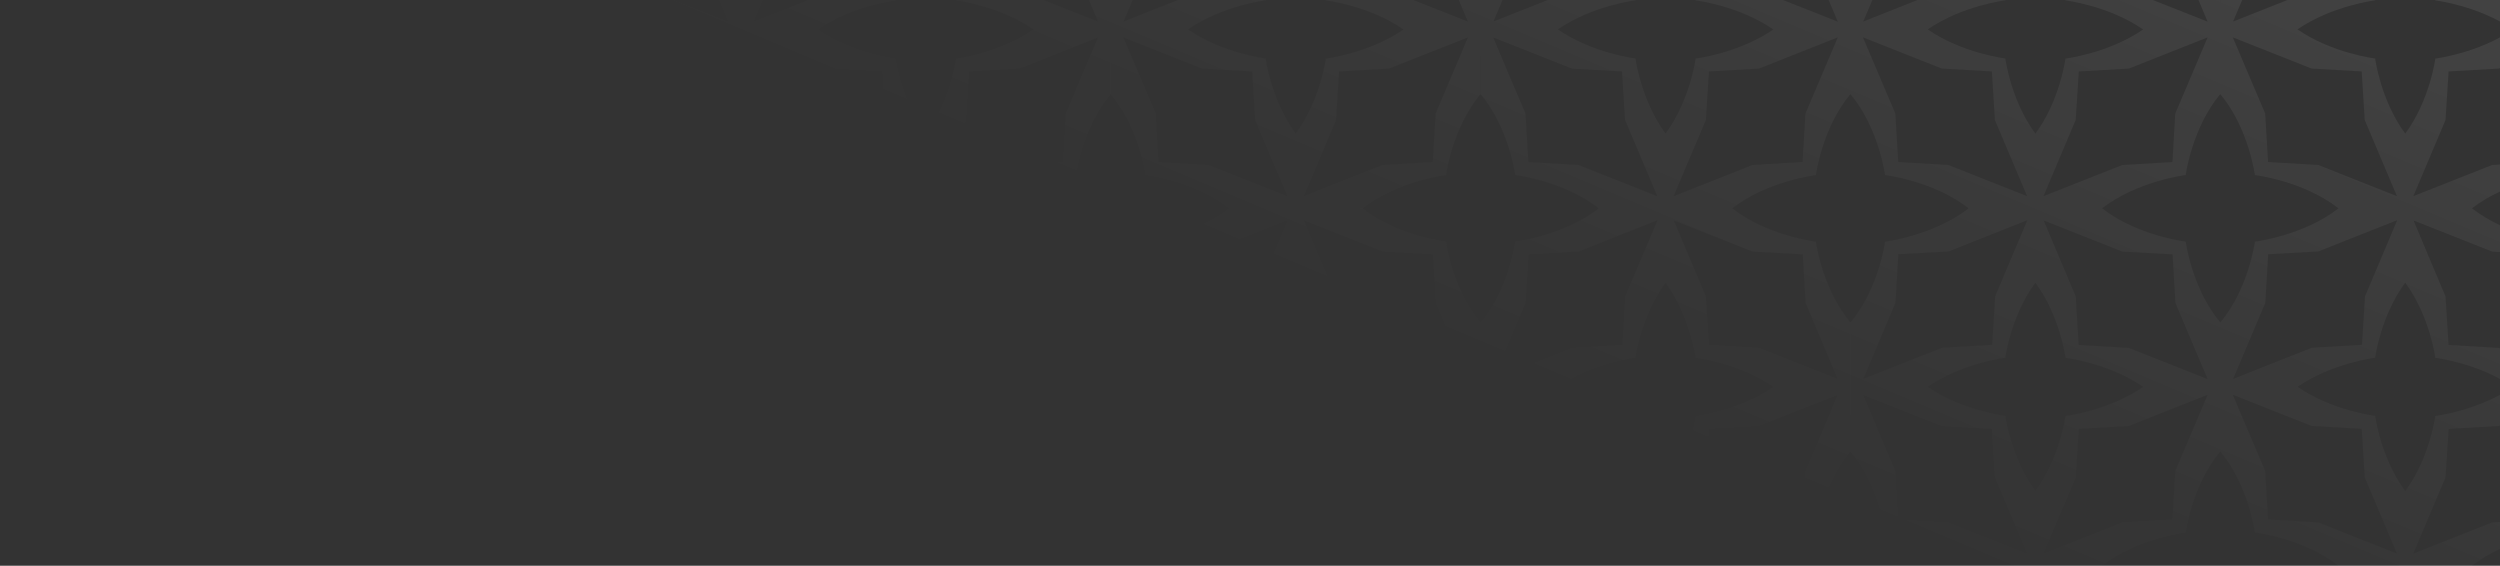 <svg width="981" height="222" viewBox="0 0 981 222" fill="none" xmlns="http://www.w3.org/2000/svg">
<rect x="0" y="0" width="981" height="222" fill="#333333" stroke="none"/>
<path d="M145.625 177.151C134.43 190.57 132.055 208.94 132.055 208.94C132.055 208.94 113.119 211.237 99.245 222H46.88C33.006 211.182 14.07 208.94 14.07 208.94C14.07 208.94 11.684 190.613 0.5 177.194V126.545C11.684 113.137 14.07 94.81 14.07 94.81C14.07 94.81 33.006 92.513 46.88 81.75H99.245C113.119 92.568 132.055 94.81 132.055 94.81C132.055 94.81 134.43 113.137 145.625 126.545V150.172V177.151ZM107.155 204.99L126.835 203.836L127.96 184.802L140.64 154.917L109.766 167.149L90.086 168.292L88.882 187.327L76.236 217.222L107.155 204.99ZM84.866 163.231C84.866 163.231 101.743 161.175 115.335 151.815C101.833 142.467 84.866 140.41 84.866 140.41C84.866 140.41 82.739 124.085 73.062 110.927C63.386 124.052 61.259 140.377 61.259 140.377C61.259 140.377 44.382 142.434 30.79 151.782C44.292 161.142 61.259 163.199 61.259 163.199C61.259 163.199 63.386 179.523 73.062 192.681C82.739 179.556 84.866 163.231 84.866 163.231ZM18.109 184.802L19.234 203.836L38.913 204.99L69.811 217.222L57.164 187.327L55.982 168.292L36.303 167.149L5.406 154.917L18.109 184.802ZM38.97 98.673L19.29 99.761L18.165 118.796L5.518 148.692L36.416 136.459L56.095 135.306L57.276 116.271L69.923 86.386L38.97 98.673ZM128.016 118.85L126.891 99.816L107.212 98.728L76.303 86.495L88.882 116.325L90.064 135.36L109.743 136.514L140.64 148.746L128.016 118.85Z" fill="url(#paint0_linear_8197_2832)"/>
<path d="M145.625 36.901C134.43 50.32 132.055 68.69 132.055 68.69C132.055 68.69 113.119 70.987 99.245 81.75H46.88C33.006 70.932 14.07 68.69 14.07 68.69C14.07 68.69 11.684 50.363 0.5 36.944V-13.705C11.684 -27.113 14.07 -45.44 14.07 -45.44C14.07 -45.44 33.006 -47.737 46.88 -58.5H99.245C113.119 -47.682 132.055 -45.44 132.055 -45.44C132.055 -45.44 134.43 -27.113 145.625 -13.705V9.922V36.901ZM107.155 64.74L126.835 63.586L127.96 44.552L140.64 14.667L109.766 26.899L90.086 28.042L88.882 47.077L76.236 76.972L107.155 64.74ZM84.866 22.982C84.866 22.982 101.743 20.925 115.335 11.565C101.833 2.217 84.866 0.16 84.866 0.16C84.866 0.16 82.739 -16.165 73.062 -29.323C63.386 -16.198 61.259 0.127 61.259 0.127C61.259 0.127 44.382 2.184 30.79 11.533C44.292 20.892 61.259 22.949 61.259 22.949C61.259 22.949 63.386 39.273 73.062 52.431C82.739 39.306 84.866 22.982 84.866 22.982ZM18.109 44.552L19.234 63.586L38.913 64.74L69.811 76.972L57.164 47.077L55.982 28.042L36.303 26.899L5.406 14.667L18.109 44.552ZM38.97 -41.577L19.29 -40.489L18.165 -21.454L5.518 8.442L36.416 -3.791L56.095 -4.944L57.276 -23.979L69.923 -53.864L38.97 -41.577ZM128.016 -21.4L126.891 -40.434L107.212 -41.522L76.303 -53.755L88.882 -23.924L90.064 -4.89L109.743 -3.736L140.64 8.496L128.016 -21.4Z" fill="url(#paint1_linear_8197_2832)"/>
<path d="M145.625 -103.349C134.43 -89.93 132.055 -71.56 132.055 -71.56C132.055 -71.56 113.119 -69.263 99.245 -58.5H46.88C33.006 -69.318 14.07 -71.56 14.07 -71.56C14.07 -71.56 11.684 -89.887 0.5 -103.306V-153.955C11.684 -167.363 14.07 -185.69 14.07 -185.69C14.07 -185.69 33.006 -187.987 46.88 -198.75H99.245C113.119 -187.932 132.055 -185.69 132.055 -185.69C132.055 -185.69 134.43 -167.363 145.625 -153.955V-130.328V-103.349ZM107.155 -75.51L126.835 -76.664L127.96 -95.698L140.64 -125.583L109.766 -113.351L90.086 -112.208L88.882 -93.173L76.236 -63.278L107.155 -75.51ZM84.866 -117.269C84.866 -117.269 101.743 -119.325 115.335 -128.685C101.833 -138.033 84.866 -140.09 84.866 -140.09C84.866 -140.09 82.739 -156.415 73.062 -169.573C63.386 -156.448 61.259 -140.123 61.259 -140.123C61.259 -140.123 44.382 -138.066 30.79 -128.718C44.292 -119.358 61.259 -117.301 61.259 -117.301C61.259 -117.301 63.386 -100.977 73.062 -87.819C82.739 -100.944 84.866 -117.269 84.866 -117.269ZM18.109 -95.698L19.234 -76.664L38.913 -75.51L69.811 -63.278L57.164 -93.173L55.982 -112.208L36.303 -113.351L5.406 -125.583L18.109 -95.698ZM38.97 -181.827L19.29 -180.739L18.165 -161.704L5.518 -131.808L36.416 -144.041L56.095 -145.194L57.276 -164.229L69.923 -194.114L38.97 -181.827ZM128.016 -161.65L126.891 -180.684L107.212 -181.772L76.303 -194.005L88.882 -164.175L90.064 -145.14L109.743 -143.986L140.64 -131.754L128.016 -161.65Z" fill="url(#paint2_linear_8197_2832)"/>
<path d="M145.625 -243.599C134.43 -230.18 132.055 -211.81 132.055 -211.81C132.055 -211.81 113.119 -209.513 99.245 -198.75H46.88C33.006 -209.568 14.07 -211.81 14.07 -211.81C14.07 -211.81 11.684 -230.137 0.5 -243.556V-294.205C11.684 -307.613 14.07 -325.94 14.07 -325.94C14.07 -325.94 33.006 -328.237 46.88 -339H99.245C113.119 -328.182 132.055 -325.94 132.055 -325.94C132.055 -325.94 134.43 -307.613 145.625 -294.205V-270.578V-243.599ZM107.155 -215.76L126.835 -216.914L127.96 -235.948L140.64 -265.833L109.766 -253.601L90.086 -252.458L88.882 -233.423L76.236 -203.528L107.155 -215.76ZM84.866 -257.519C84.866 -257.519 101.743 -259.575 115.335 -268.935C101.833 -278.283 84.866 -280.34 84.866 -280.34C84.866 -280.34 82.739 -296.665 73.062 -309.823C63.386 -296.698 61.259 -280.373 61.259 -280.373C61.259 -280.373 44.382 -278.316 30.79 -268.968C44.292 -259.608 61.259 -257.551 61.259 -257.551C61.259 -257.551 63.386 -241.227 73.062 -228.069C82.739 -241.194 84.866 -257.519 84.866 -257.519ZM18.109 -235.948L19.234 -216.914L38.913 -215.76L69.811 -203.528L57.164 -233.423L55.982 -252.458L36.303 -253.601L5.406 -265.833L18.109 -235.948ZM38.97 -322.077L19.29 -320.989L18.165 -301.954L5.518 -272.058L36.416 -284.291L56.095 -285.444L57.276 -304.479L69.923 -334.364L38.97 -322.077ZM128.016 -301.9L126.891 -320.934L107.212 -322.022L76.303 -334.255L88.882 -304.425L90.064 -285.39L109.743 -284.236L140.64 -272.004L128.016 -301.9Z" fill="url(#paint3_linear_8197_2832)"/>
<path d="M290.75 177.151C279.555 190.57 277.18 208.94 277.18 208.94C277.18 208.94 258.244 211.237 244.37 222H192.005C178.131 211.182 159.195 208.94 159.195 208.94C159.195 208.94 156.809 190.613 145.625 177.194V150.172V126.545C156.809 113.137 159.195 94.81 159.195 94.81C159.195 94.81 178.131 92.513 192.005 81.75H244.37C258.244 92.568 277.18 94.81 277.18 94.81C277.18 94.81 279.555 113.137 290.75 126.545V150.172V177.151ZM252.28 204.99L271.96 203.836L273.085 184.802L285.766 154.917L254.891 167.149L235.211 168.292L234.007 187.327L221.361 217.222L252.28 204.99ZM229.991 163.231C229.991 163.231 246.868 161.175 260.46 151.815C246.958 142.467 229.991 140.41 229.991 140.41C229.991 140.41 227.864 124.085 218.188 110.927C208.511 124.052 206.384 140.377 206.384 140.377C206.384 140.377 189.507 142.434 175.915 151.782C189.417 161.142 206.384 163.199 206.384 163.199C206.384 163.199 208.511 179.523 218.188 192.681C227.864 179.556 229.991 163.231 229.991 163.231ZM163.234 184.802L164.359 203.836L184.038 204.99L214.936 217.222L202.289 187.327L201.107 168.292L181.428 167.149L150.531 154.917L163.234 184.802ZM184.095 98.673L164.415 99.761L163.29 118.796L150.643 148.692L181.541 136.459L201.22 135.306L202.401 116.271L215.048 86.386L184.095 98.673ZM273.141 118.85L272.016 99.816L252.337 98.728L221.428 86.495L234.007 116.325L235.189 135.36L254.868 136.514L285.766 148.746L273.141 118.85Z" fill="url(#paint4_linear_8197_2832)"/>
<path d="M290.75 36.901C279.555 50.32 277.18 68.69 277.18 68.69C277.18 68.69 258.244 70.987 244.37 81.75H192.005C178.131 70.932 159.195 68.69 159.195 68.69C159.195 68.69 156.809 50.363 145.625 36.944V9.922V-13.705C156.809 -27.113 159.195 -45.44 159.195 -45.44C159.195 -45.44 178.131 -47.737 192.005 -58.5H244.37C258.244 -47.682 277.18 -45.44 277.18 -45.44C277.18 -45.44 279.555 -27.113 290.75 -13.705V9.922V36.901ZM252.28 64.74L271.96 63.586L273.085 44.552L285.766 14.667L254.891 26.899L235.211 28.042L234.007 47.077L221.361 76.972L252.28 64.74ZM229.991 22.982C229.991 22.982 246.868 20.925 260.46 11.565C246.958 2.217 229.991 0.16 229.991 0.16C229.991 0.16 227.864 -16.165 218.188 -29.323C208.511 -16.198 206.384 0.127 206.384 0.127C206.384 0.127 189.507 2.184 175.915 11.533C189.417 20.892 206.384 22.949 206.384 22.949C206.384 22.949 208.511 39.273 218.188 52.431C227.864 39.306 229.991 22.982 229.991 22.982ZM163.234 44.552L164.359 63.586L184.038 64.74L214.936 76.972L202.289 47.077L201.107 28.042L181.428 26.899L150.531 14.667L163.234 44.552ZM184.095 -41.577L164.415 -40.489L163.29 -21.454L150.643 8.442L181.541 -3.791L201.22 -4.944L202.401 -23.979L215.048 -53.864L184.095 -41.577ZM273.141 -21.4L272.016 -40.434L252.337 -41.522L221.428 -53.755L234.007 -23.924L235.189 -4.89L254.868 -3.736L285.766 8.496L273.141 -21.4Z" fill="url(#paint5_linear_8197_2832)"/>
<path d="M290.75 -103.349C279.555 -89.93 277.18 -71.56 277.18 -71.56C277.18 -71.56 258.244 -69.263 244.37 -58.5H192.005C178.131 -69.318 159.195 -71.56 159.195 -71.56C159.195 -71.56 156.809 -89.887 145.625 -103.306V-130.328V-153.955C156.809 -167.363 159.195 -185.69 159.195 -185.69C159.195 -185.69 178.131 -187.987 192.005 -198.75H244.37C258.244 -187.932 277.18 -185.69 277.18 -185.69C277.18 -185.69 279.555 -167.363 290.75 -153.955V-130.328V-103.349ZM252.28 -75.51L271.96 -76.664L273.085 -95.698L285.766 -125.583L254.891 -113.351L235.211 -112.208L234.007 -93.173L221.361 -63.278L252.28 -75.51ZM229.991 -117.269C229.991 -117.269 246.868 -119.325 260.46 -128.685C246.958 -138.033 229.991 -140.09 229.991 -140.09C229.991 -140.09 227.864 -156.415 218.188 -169.573C208.511 -156.448 206.384 -140.123 206.384 -140.123C206.384 -140.123 189.507 -138.066 175.915 -128.718C189.417 -119.358 206.384 -117.301 206.384 -117.301C206.384 -117.301 208.511 -100.977 218.188 -87.819C227.864 -100.944 229.991 -117.269 229.991 -117.269ZM163.234 -95.698L164.359 -76.664L184.038 -75.51L214.936 -63.278L202.289 -93.173L201.107 -112.208L181.428 -113.351L150.531 -125.583L163.234 -95.698ZM184.095 -181.827L164.415 -180.739L163.29 -161.704L150.643 -131.808L181.541 -144.041L201.22 -145.194L202.401 -164.229L215.048 -194.114L184.095 -181.827ZM273.141 -161.65L272.016 -180.684L252.337 -181.772L221.428 -194.005L234.007 -164.175L235.189 -145.14L254.868 -143.986L285.766 -131.754L273.141 -161.65Z" fill="url(#paint6_linear_8197_2832)"/>
<path d="M290.75 -243.599C279.555 -230.18 277.18 -211.81 277.18 -211.81C277.18 -211.81 258.244 -209.513 244.37 -198.75H192.005C178.131 -209.568 159.195 -211.81 159.195 -211.81C159.195 -211.81 156.809 -230.137 145.625 -243.556V-270.578V-294.205C156.809 -307.613 159.195 -325.94 159.195 -325.94C159.195 -325.94 178.131 -328.237 192.005 -339H244.37C258.244 -328.182 277.18 -325.94 277.18 -325.94C277.18 -325.94 279.555 -307.613 290.75 -294.205V-270.578V-243.599ZM252.28 -215.76L271.96 -216.914L273.085 -235.948L285.766 -265.833L254.891 -253.601L235.211 -252.458L234.007 -233.423L221.361 -203.528L252.28 -215.76ZM229.991 -257.519C229.991 -257.519 246.868 -259.575 260.46 -268.935C246.958 -278.283 229.991 -280.34 229.991 -280.34C229.991 -280.34 227.864 -296.665 218.188 -309.823C208.511 -296.698 206.384 -280.373 206.384 -280.373C206.384 -280.373 189.507 -278.316 175.915 -268.968C189.417 -259.608 206.384 -257.551 206.384 -257.551C206.384 -257.551 208.511 -241.227 218.188 -228.069C227.864 -241.194 229.991 -257.519 229.991 -257.519ZM163.234 -235.948L164.359 -216.914L184.038 -215.76L214.936 -203.528L202.289 -233.423L201.107 -252.458L181.428 -253.601L150.531 -265.833L163.234 -235.948ZM184.095 -322.077L164.415 -320.989L163.29 -301.954L150.643 -272.058L181.541 -284.291L201.22 -285.444L202.401 -304.479L215.048 -334.364L184.095 -322.077ZM273.141 -301.9L272.016 -320.934L252.337 -322.022L221.428 -334.255L234.007 -304.425L235.189 -285.39L254.868 -284.236L285.766 -272.004L273.141 -301.9Z" fill="url(#paint7_linear_8197_2832)"/>
<path d="M435.875 177.151C424.68 190.57 422.305 208.94 422.305 208.94C422.305 208.94 403.369 211.237 389.495 222H337.13C323.256 211.182 304.32 208.94 304.32 208.94C304.32 208.94 301.934 190.613 290.75 177.194V150.172V126.545C301.934 113.137 304.32 94.81 304.32 94.81C304.32 94.81 323.256 92.513 337.13 81.75H389.495C403.369 92.568 422.305 94.81 422.305 94.81C422.305 94.81 424.68 113.137 435.875 126.545V150.172V177.151ZM397.405 204.99L417.085 203.836L418.21 184.802L430.891 154.917L400.016 167.149L380.336 168.292L379.132 187.327L366.486 217.222L397.405 204.99ZM375.116 163.231C375.116 163.231 391.993 161.175 405.585 151.815C392.083 142.467 375.116 140.41 375.116 140.41C375.116 140.41 372.989 124.085 363.312 110.927C353.636 124.052 351.509 140.377 351.509 140.377C351.509 140.377 334.632 142.434 321.04 151.782C334.542 161.142 351.509 163.199 351.509 163.199C351.509 163.199 353.636 179.523 363.312 192.681C372.989 179.556 375.116 163.231 375.116 163.231ZM308.359 184.802L309.484 203.836L329.163 204.99L360.061 217.222L347.414 187.327L346.232 168.292L326.553 167.149L295.656 154.917L308.359 184.802ZM329.22 98.673L309.54 99.761L308.415 118.796L295.768 148.692L326.666 136.459L346.345 135.306L347.526 116.271L360.173 86.386L329.22 98.673ZM418.266 118.85L417.141 99.816L397.462 98.728L366.553 86.495L379.132 116.325L380.314 135.36L399.993 136.514L430.891 148.746L418.266 118.85Z" fill="url(#paint8_linear_8197_2832)"/>
<path d="M435.875 36.901C424.68 50.32 422.305 68.69 422.305 68.69C422.305 68.69 403.369 70.987 389.495 81.75H337.13C323.256 70.932 304.32 68.69 304.32 68.69C304.32 68.69 301.934 50.363 290.75 36.944V9.922V-13.705C301.934 -27.113 304.32 -45.44 304.32 -45.44C304.32 -45.44 323.256 -47.737 337.13 -58.5H389.495C403.369 -47.682 422.305 -45.44 422.305 -45.44C422.305 -45.44 424.68 -27.113 435.875 -13.705V9.922V36.901ZM397.405 64.74L417.085 63.586L418.21 44.552L430.891 14.667L400.016 26.899L380.336 28.042L379.132 47.077L366.486 76.972L397.405 64.74ZM375.116 22.982C375.116 22.982 391.993 20.925 405.585 11.565C392.083 2.217 375.116 0.16 375.116 0.16C375.116 0.16 372.989 -16.165 363.312 -29.323C353.636 -16.198 351.509 0.127 351.509 0.127C351.509 0.127 334.632 2.184 321.04 11.533C334.542 20.892 351.509 22.949 351.509 22.949C351.509 22.949 353.636 39.273 363.312 52.431C372.989 39.306 375.116 22.982 375.116 22.982ZM308.359 44.552L309.484 63.586L329.163 64.74L360.061 76.972L347.414 47.077L346.232 28.042L326.553 26.899L295.656 14.667L308.359 44.552ZM329.22 -41.577L309.54 -40.489L308.415 -21.454L295.768 8.442L326.666 -3.791L346.345 -4.944L347.526 -23.979L360.173 -53.864L329.22 -41.577ZM418.266 -21.4L417.141 -40.434L397.462 -41.522L366.553 -53.755L379.132 -23.924L380.314 -4.89L399.993 -3.736L430.891 8.496L418.266 -21.4Z" fill="url(#paint9_linear_8197_2832)"/>
<path d="M435.875 -103.349C424.68 -89.93 422.305 -71.56 422.305 -71.56C422.305 -71.56 403.369 -69.263 389.495 -58.5H337.13C323.256 -69.318 304.32 -71.56 304.32 -71.56C304.32 -71.56 301.934 -89.887 290.75 -103.306V-130.328V-153.955C301.934 -167.363 304.32 -185.69 304.32 -185.69C304.32 -185.69 323.256 -187.987 337.13 -198.75H389.495C403.369 -187.932 422.305 -185.69 422.305 -185.69C422.305 -185.69 424.68 -167.363 435.875 -153.955V-130.328V-103.349ZM397.405 -75.51L417.085 -76.664L418.21 -95.698L430.891 -125.583L400.016 -113.351L380.336 -112.208L379.132 -93.173L366.486 -63.278L397.405 -75.51ZM375.116 -117.269C375.116 -117.269 391.993 -119.325 405.585 -128.685C392.083 -138.033 375.116 -140.09 375.116 -140.09C375.116 -140.09 372.989 -156.415 363.312 -169.573C353.636 -156.448 351.509 -140.123 351.509 -140.123C351.509 -140.123 334.632 -138.066 321.04 -128.718C334.542 -119.358 351.509 -117.301 351.509 -117.301C351.509 -117.301 353.636 -100.977 363.312 -87.819C372.989 -100.944 375.116 -117.269 375.116 -117.269ZM308.359 -95.698L309.484 -76.664L329.163 -75.51L360.061 -63.278L347.414 -93.173L346.232 -112.208L326.553 -113.351L295.656 -125.583L308.359 -95.698ZM329.22 -181.827L309.54 -180.739L308.415 -161.704L295.768 -131.808L326.666 -144.041L346.345 -145.194L347.526 -164.229L360.173 -194.114L329.22 -181.827ZM418.266 -161.65L417.141 -180.684L397.462 -181.772L366.553 -194.005L379.132 -164.175L380.314 -145.14L399.993 -143.986L430.891 -131.754L418.266 -161.65Z" fill="url(#paint10_linear_8197_2832)"/>
<path d="M435.875 -243.599C424.68 -230.18 422.305 -211.81 422.305 -211.81C422.305 -211.81 403.369 -209.513 389.495 -198.75H337.13C323.256 -209.568 304.32 -211.81 304.32 -211.81C304.32 -211.81 301.934 -230.137 290.75 -243.556V-270.578V-294.205C301.934 -307.613 304.32 -325.94 304.32 -325.94C304.32 -325.94 323.256 -328.237 337.13 -339H389.495C403.369 -328.182 422.305 -325.94 422.305 -325.94C422.305 -325.94 424.68 -307.613 435.875 -294.205V-270.578V-243.599ZM397.405 -215.76L417.085 -216.914L418.21 -235.948L430.891 -265.833L400.016 -253.601L380.336 -252.458L379.132 -233.423L366.486 -203.528L397.405 -215.76ZM375.116 -257.519C375.116 -257.519 391.993 -259.575 405.585 -268.935C392.083 -278.283 375.116 -280.34 375.116 -280.34C375.116 -280.34 372.989 -296.665 363.312 -309.823C353.636 -296.698 351.509 -280.373 351.509 -280.373C351.509 -280.373 334.632 -278.316 321.04 -268.968C334.542 -259.608 351.509 -257.551 351.509 -257.551C351.509 -257.551 353.636 -241.227 363.312 -228.069C372.989 -241.194 375.116 -257.519 375.116 -257.519ZM308.359 -235.948L309.484 -216.914L329.163 -215.76L360.061 -203.528L347.414 -233.423L346.232 -252.458L326.553 -253.601L295.656 -265.833L308.359 -235.948ZM329.22 -322.077L309.54 -320.989L308.415 -301.954L295.768 -272.058L326.666 -284.291L346.345 -285.444L347.526 -304.479L360.173 -334.364L329.22 -322.077ZM418.266 -301.9L417.141 -320.934L397.462 -322.022L366.553 -334.255L379.132 -304.425L380.314 -285.39L399.993 -284.236L430.891 -272.004L418.266 -301.9Z" fill="url(#paint11_linear_8197_2832)"/>
<path d="M581 177.151C569.805 190.57 567.43 208.94 567.43 208.94C567.43 208.94 548.494 211.237 534.62 222H482.255C468.381 211.182 449.445 208.94 449.445 208.94C449.445 208.94 447.059 190.613 435.875 177.194V150.172V126.545C447.059 113.137 449.445 94.81 449.445 94.81C449.445 94.81 468.381 92.513 482.255 81.75H534.62C548.494 92.568 567.43 94.81 567.43 94.81C567.43 94.81 569.805 113.137 581 126.545V150.172V177.151ZM542.53 204.99L562.21 203.836L563.335 184.802L576.016 154.917L545.141 167.149L525.461 168.292L524.257 187.327L511.611 217.222L542.53 204.99ZM520.241 163.231C520.241 163.231 537.118 161.175 550.71 151.815C537.208 142.467 520.241 140.41 520.241 140.41C520.241 140.41 518.114 124.085 508.438 110.927C498.761 124.052 496.634 140.377 496.634 140.377C496.634 140.377 479.757 142.434 466.165 151.782C479.667 161.142 496.634 163.199 496.634 163.199C496.634 163.199 498.761 179.523 508.438 192.681C518.114 179.556 520.241 163.231 520.241 163.231ZM453.484 184.802L454.609 203.836L474.289 204.99L505.186 217.222L492.539 187.327L491.357 168.292L471.678 167.149L440.781 154.917L453.484 184.802ZM474.345 98.673L454.665 99.761L453.54 118.796L440.893 148.692L471.791 136.459L491.47 135.306L492.651 116.271L505.298 86.386L474.345 98.673ZM563.391 118.85L562.266 99.816L542.587 98.728L511.678 86.495L524.257 116.325L525.439 135.36L545.118 136.514L576.016 148.746L563.391 118.85Z" fill="url(#paint12_linear_8197_2832)"/>
<path d="M581 36.901C569.805 50.32 567.43 68.69 567.43 68.69C567.43 68.69 548.494 70.987 534.62 81.75H482.255C468.381 70.932 449.445 68.69 449.445 68.69C449.445 68.69 447.059 50.363 435.875 36.944V9.922V-13.705C447.059 -27.113 449.445 -45.44 449.445 -45.44C449.445 -45.44 468.381 -47.737 482.255 -58.5H534.62C548.494 -47.682 567.43 -45.44 567.43 -45.44C567.43 -45.44 569.805 -27.113 581 -13.705V9.922V36.901ZM542.53 64.74L562.21 63.586L563.335 44.552L576.016 14.667L545.141 26.899L525.461 28.042L524.257 47.077L511.611 76.972L542.53 64.74ZM520.241 22.982C520.241 22.982 537.118 20.925 550.71 11.565C537.208 2.217 520.241 0.16 520.241 0.16C520.241 0.16 518.114 -16.165 508.438 -29.323C498.761 -16.198 496.634 0.127 496.634 0.127C496.634 0.127 479.757 2.184 466.165 11.533C479.667 20.892 496.634 22.949 496.634 22.949C496.634 22.949 498.761 39.273 508.438 52.431C518.114 39.306 520.241 22.982 520.241 22.982ZM453.484 44.552L454.609 63.586L474.289 64.74L505.186 76.972L492.539 47.077L491.357 28.042L471.678 26.899L440.781 14.667L453.484 44.552ZM474.345 -41.577L454.665 -40.489L453.54 -21.454L440.893 8.442L471.791 -3.791L491.47 -4.944L492.651 -23.979L505.298 -53.864L474.345 -41.577ZM563.391 -21.4L562.266 -40.434L542.587 -41.522L511.678 -53.755L524.257 -23.924L525.439 -4.89L545.118 -3.736L576.016 8.496L563.391 -21.4Z" fill="url(#paint13_linear_8197_2832)"/>
<path d="M581 -103.349C569.805 -89.93 567.43 -71.56 567.43 -71.56C567.43 -71.56 548.494 -69.263 534.62 -58.5H482.255C468.381 -69.318 449.445 -71.56 449.445 -71.56C449.445 -71.56 447.059 -89.887 435.875 -103.306V-130.328V-153.955C447.059 -167.363 449.445 -185.69 449.445 -185.69C449.445 -185.69 468.381 -187.987 482.255 -198.75H534.62C548.494 -187.932 567.43 -185.69 567.43 -185.69C567.43 -185.69 569.805 -167.363 581 -153.955V-130.328V-103.349ZM542.53 -75.51L562.21 -76.664L563.335 -95.698L576.016 -125.583L545.141 -113.351L525.461 -112.208L524.257 -93.173L511.611 -63.278L542.53 -75.51ZM520.241 -117.269C520.241 -117.269 537.118 -119.325 550.71 -128.685C537.208 -138.033 520.241 -140.09 520.241 -140.09C520.241 -140.09 518.114 -156.415 508.438 -169.573C498.761 -156.448 496.634 -140.123 496.634 -140.123C496.634 -140.123 479.757 -138.066 466.165 -128.718C479.667 -119.358 496.634 -117.301 496.634 -117.301C496.634 -117.301 498.761 -100.977 508.438 -87.819C518.114 -100.944 520.241 -117.269 520.241 -117.269ZM453.484 -95.698L454.609 -76.664L474.289 -75.51L505.186 -63.278L492.539 -93.173L491.357 -112.208L471.678 -113.351L440.781 -125.583L453.484 -95.698ZM474.345 -181.827L454.665 -180.739L453.54 -161.704L440.893 -131.808L471.791 -144.041L491.47 -145.194L492.651 -164.229L505.298 -194.114L474.345 -181.827ZM563.391 -161.65L562.266 -180.684L542.587 -181.772L511.678 -194.005L524.257 -164.175L525.439 -145.14L545.118 -143.986L576.016 -131.754L563.391 -161.65Z" fill="url(#paint14_linear_8197_2832)"/>
<path d="M581 -243.599C569.805 -230.18 567.43 -211.81 567.43 -211.81C567.43 -211.81 548.494 -209.513 534.62 -198.75H482.255C468.381 -209.568 449.445 -211.81 449.445 -211.81C449.445 -211.81 447.059 -230.137 435.875 -243.556V-270.578V-294.205C447.059 -307.613 449.445 -325.94 449.445 -325.94C449.445 -325.94 468.381 -328.237 482.255 -339H534.62C548.494 -328.182 567.43 -325.94 567.43 -325.94C567.43 -325.94 569.805 -307.613 581 -294.205V-270.578V-243.599ZM542.53 -215.76L562.21 -216.914L563.335 -235.948L576.016 -265.833L545.141 -253.601L525.461 -252.458L524.257 -233.423L511.611 -203.528L542.53 -215.76ZM520.241 -257.519C520.241 -257.519 537.118 -259.575 550.71 -268.935C537.208 -278.283 520.241 -280.34 520.241 -280.34C520.241 -280.34 518.114 -296.665 508.438 -309.823C498.761 -296.698 496.634 -280.373 496.634 -280.373C496.634 -280.373 479.757 -278.316 466.165 -268.968C479.667 -259.608 496.634 -257.551 496.634 -257.551C496.634 -257.551 498.761 -241.227 508.438 -228.069C518.114 -241.194 520.241 -257.519 520.241 -257.519ZM453.484 -235.948L454.609 -216.914L474.289 -215.76L505.186 -203.528L492.539 -233.423L491.357 -252.458L471.678 -253.601L440.781 -265.833L453.484 -235.948ZM474.345 -322.077L454.665 -320.989L453.54 -301.954L440.893 -272.058L471.791 -284.291L491.47 -285.444L492.651 -304.479L505.298 -334.364L474.345 -322.077ZM563.391 -301.9L562.266 -320.934L542.587 -322.022L511.678 -334.255L524.257 -304.425L525.439 -285.39L545.118 -284.236L576.016 -272.004L563.391 -301.9Z" fill="url(#paint15_linear_8197_2832)"/>
<path d="M726.125 177.151C714.93 190.57 712.555 208.94 712.555 208.94C712.555 208.94 693.619 211.237 679.745 222H627.38C613.506 211.182 594.57 208.94 594.57 208.94C594.57 208.94 592.184 190.613 581 177.194V150.172V126.545C592.184 113.137 594.57 94.81 594.57 94.81C594.57 94.81 613.506 92.513 627.38 81.75H679.745C693.619 92.568 712.555 94.81 712.555 94.81C712.555 94.81 714.93 113.137 726.125 126.545V150.172V177.151ZM687.655 204.99L707.335 203.836L708.46 184.802L721.14 154.917L690.266 167.149L670.586 168.292L669.382 187.327L656.736 217.222L687.655 204.99ZM665.366 163.231C665.366 163.231 682.243 161.175 695.835 151.815C682.333 142.467 665.366 140.41 665.366 140.41C665.366 140.41 663.239 124.085 653.562 110.927C643.886 124.052 641.759 140.377 641.759 140.377C641.759 140.377 624.882 142.434 611.29 151.782C624.792 161.142 641.759 163.199 641.759 163.199C641.759 163.199 643.886 179.523 653.562 192.681C663.239 179.556 665.366 163.231 665.366 163.231ZM598.609 184.802L599.734 203.836L619.414 204.99L650.311 217.222L637.664 187.327L636.482 168.292L616.803 167.149L585.906 154.917L598.609 184.802ZM619.47 98.673L599.79 99.761L598.665 118.796L586.018 148.692L616.916 136.459L636.595 135.306L637.776 116.271L650.423 86.386L619.47 98.673ZM708.516 118.85L707.391 99.816L687.712 98.728L656.803 86.495L669.382 116.325L670.564 135.36L690.243 136.514L721.14 148.746L708.516 118.85Z" fill="url(#paint16_linear_8197_2832)"/>
<path d="M726.125 36.901C714.93 50.32 712.555 68.69 712.555 68.69C712.555 68.69 693.619 70.987 679.745 81.75H627.38C613.506 70.932 594.57 68.69 594.57 68.69C594.57 68.69 592.184 50.363 581 36.944V9.922V-13.705C592.184 -27.113 594.57 -45.44 594.57 -45.44C594.57 -45.44 613.506 -47.737 627.38 -58.5H679.745C693.619 -47.682 712.555 -45.44 712.555 -45.44C712.555 -45.44 714.93 -27.113 726.125 -13.705V9.922V36.901ZM687.655 64.74L707.335 63.586L708.46 44.552L721.14 14.667L690.266 26.899L670.586 28.042L669.382 47.077L656.736 76.972L687.655 64.74ZM665.366 22.982C665.366 22.982 682.243 20.925 695.835 11.565C682.333 2.217 665.366 0.16 665.366 0.16C665.366 0.16 663.239 -16.165 653.562 -29.323C643.886 -16.198 641.759 0.127 641.759 0.127C641.759 0.127 624.882 2.184 611.29 11.533C624.792 20.892 641.759 22.949 641.759 22.949C641.759 22.949 643.886 39.273 653.562 52.431C663.239 39.306 665.366 22.982 665.366 22.982ZM598.609 44.552L599.734 63.586L619.414 64.74L650.311 76.972L637.664 47.077L636.482 28.042L616.803 26.899L585.906 14.667L598.609 44.552ZM619.47 -41.577L599.79 -40.489L598.665 -21.454L586.018 8.442L616.916 -3.791L636.595 -4.944L637.776 -23.979L650.423 -53.864L619.47 -41.577ZM708.516 -21.4L707.391 -40.434L687.712 -41.522L656.803 -53.755L669.382 -23.924L670.564 -4.89L690.243 -3.736L721.14 8.496L708.516 -21.4Z" fill="url(#paint17_linear_8197_2832)"/>
<path d="M726.125 -103.349C714.93 -89.93 712.555 -71.56 712.555 -71.56C712.555 -71.56 693.619 -69.263 679.745 -58.5H627.38C613.506 -69.318 594.57 -71.56 594.57 -71.56C594.57 -71.56 592.184 -89.887 581 -103.306V-130.328V-153.955C592.184 -167.363 594.57 -185.69 594.57 -185.69C594.57 -185.69 613.506 -187.987 627.38 -198.75H679.745C693.619 -187.932 712.555 -185.69 712.555 -185.69C712.555 -185.69 714.93 -167.363 726.125 -153.955V-130.328V-103.349ZM687.655 -75.51L707.335 -76.664L708.46 -95.698L721.14 -125.583L690.266 -113.351L670.586 -112.208L669.382 -93.173L656.736 -63.278L687.655 -75.51ZM665.366 -117.269C665.366 -117.269 682.243 -119.325 695.835 -128.685C682.333 -138.033 665.366 -140.09 665.366 -140.09C665.366 -140.09 663.239 -156.415 653.562 -169.573C643.886 -156.448 641.759 -140.123 641.759 -140.123C641.759 -140.123 624.882 -138.066 611.29 -128.718C624.792 -119.358 641.759 -117.301 641.759 -117.301C641.759 -117.301 643.886 -100.977 653.562 -87.819C663.239 -100.944 665.366 -117.269 665.366 -117.269ZM598.609 -95.698L599.734 -76.664L619.414 -75.51L650.311 -63.278L637.664 -93.173L636.482 -112.208L616.803 -113.351L585.906 -125.583L598.609 -95.698ZM619.47 -181.827L599.79 -180.739L598.665 -161.704L586.018 -131.808L616.916 -144.041L636.595 -145.194L637.776 -164.229L650.423 -194.114L619.47 -181.827ZM708.516 -161.65L707.391 -180.684L687.712 -181.772L656.803 -194.005L669.382 -164.175L670.564 -145.14L690.243 -143.986L721.14 -131.754L708.516 -161.65Z" fill="url(#paint18_linear_8197_2832)"/>
<path d="M726.125 -243.599C714.93 -230.18 712.555 -211.81 712.555 -211.81C712.555 -211.81 693.619 -209.513 679.745 -198.75H627.38C613.506 -209.568 594.57 -211.81 594.57 -211.81C594.57 -211.81 592.184 -230.137 581 -243.556V-270.578V-294.205C592.184 -307.613 594.57 -325.94 594.57 -325.94C594.57 -325.94 613.506 -328.237 627.38 -339H679.745C693.619 -328.182 712.555 -325.94 712.555 -325.94C712.555 -325.94 714.93 -307.613 726.125 -294.205V-270.578V-243.599ZM687.655 -215.76L707.335 -216.914L708.46 -235.948L721.14 -265.833L690.266 -253.601L670.586 -252.458L669.382 -233.423L656.736 -203.528L687.655 -215.76ZM665.366 -257.519C665.366 -257.519 682.243 -259.575 695.835 -268.935C682.333 -278.283 665.366 -280.34 665.366 -280.34C665.366 -280.34 663.239 -296.665 653.562 -309.823C643.886 -296.698 641.759 -280.373 641.759 -280.373C641.759 -280.373 624.882 -278.316 611.29 -268.968C624.792 -259.608 641.759 -257.551 641.759 -257.551C641.759 -257.551 643.886 -241.227 653.562 -228.069C663.239 -241.194 665.366 -257.519 665.366 -257.519ZM598.609 -235.948L599.734 -216.914L619.414 -215.76L650.311 -203.528L637.664 -233.423L636.482 -252.458L616.803 -253.601L585.906 -265.833L598.609 -235.948ZM619.47 -322.077L599.79 -320.989L598.665 -301.954L586.018 -272.058L616.916 -284.291L636.595 -285.444L637.776 -304.479L650.423 -334.364L619.47 -322.077ZM708.516 -301.9L707.391 -320.934L687.712 -322.022L656.803 -334.255L669.382 -304.425L670.564 -285.39L690.243 -284.236L721.14 -272.004L708.516 -301.9Z" fill="url(#paint19_linear_8197_2832)"/>
<path d="M871.25 177.151C860.055 190.57 857.68 208.94 857.68 208.94C857.68 208.94 838.744 211.237 824.87 222H772.505C758.631 211.182 739.695 208.94 739.695 208.94C739.695 208.94 737.309 190.613 726.125 177.194V150.172V126.545C737.309 113.137 739.695 94.81 739.695 94.81C739.695 94.81 758.631 92.513 772.505 81.75H824.87C838.744 92.568 857.68 94.81 857.68 94.81C857.68 94.81 860.055 113.137 871.25 126.545V150.172V177.151ZM832.78 204.99L852.46 203.836L853.585 184.802L866.266 154.917L835.391 167.149L815.711 168.292L814.508 187.327L801.861 217.222L832.78 204.99ZM810.491 163.231C810.491 163.231 827.368 161.175 840.96 151.815C827.458 142.467 810.491 140.41 810.491 140.41C810.491 140.41 808.364 124.085 798.688 110.927C789.011 124.052 786.884 140.377 786.884 140.377C786.884 140.377 770.007 142.434 756.415 151.782C769.917 161.142 786.884 163.199 786.884 163.199C786.884 163.199 789.011 179.523 798.688 192.681C808.364 179.556 810.491 163.231 810.491 163.231ZM743.734 184.802L744.859 203.836L764.539 204.99L795.436 217.222L782.789 187.327L781.607 168.292L761.928 167.149L731.031 154.917L743.734 184.802ZM764.595 98.673L744.915 99.761L743.79 118.796L731.143 148.692L762.041 136.459L781.72 135.306L782.901 116.271L795.548 86.386L764.595 98.673ZM853.641 118.85L852.516 99.816L832.837 98.728L801.928 86.495L814.508 116.325L815.689 135.36L835.368 136.514L866.266 148.746L853.641 118.85Z" fill="url(#paint20_linear_8197_2832)"/>
<path d="M871.25 36.901C860.055 50.32 857.68 68.69 857.68 68.69C857.68 68.69 838.744 70.987 824.87 81.75H772.505C758.631 70.932 739.695 68.69 739.695 68.69C739.695 68.69 737.309 50.363 726.125 36.944V9.922V-13.705C737.309 -27.113 739.695 -45.44 739.695 -45.44C739.695 -45.44 758.631 -47.737 772.505 -58.5H824.87C838.744 -47.682 857.68 -45.44 857.68 -45.44C857.68 -45.44 860.055 -27.113 871.25 -13.705V9.922V36.901ZM832.78 64.74L852.46 63.586L853.585 44.552L866.266 14.667L835.391 26.899L815.711 28.042L814.508 47.077L801.861 76.972L832.78 64.74ZM810.491 22.982C810.491 22.982 827.368 20.925 840.96 11.565C827.458 2.217 810.491 0.16 810.491 0.16C810.491 0.16 808.364 -16.165 798.688 -29.323C789.011 -16.198 786.884 0.127 786.884 0.127C786.884 0.127 770.007 2.184 756.415 11.533C769.917 20.892 786.884 22.949 786.884 22.949C786.884 22.949 789.011 39.273 798.688 52.431C808.364 39.306 810.491 22.982 810.491 22.982ZM743.734 44.552L744.859 63.586L764.539 64.74L795.436 76.972L782.789 47.077L781.607 28.042L761.928 26.899L731.031 14.667L743.734 44.552ZM764.595 -41.577L744.915 -40.489L743.79 -21.454L731.143 8.442L762.041 -3.791L781.72 -4.944L782.901 -23.979L795.548 -53.864L764.595 -41.577ZM853.641 -21.4L852.516 -40.434L832.837 -41.522L801.928 -53.755L814.508 -23.924L815.689 -4.89L835.368 -3.736L866.266 8.496L853.641 -21.4Z" fill="url(#paint21_linear_8197_2832)"/>
<path d="M871.25 -103.349C860.055 -89.93 857.68 -71.56 857.68 -71.56C857.68 -71.56 838.744 -69.263 824.87 -58.5H772.505C758.631 -69.318 739.695 -71.56 739.695 -71.56C739.695 -71.56 737.309 -89.887 726.125 -103.306V-130.328V-153.955C737.309 -167.363 739.695 -185.69 739.695 -185.69C739.695 -185.69 758.631 -187.987 772.505 -198.75H824.87C838.744 -187.932 857.68 -185.69 857.68 -185.69C857.68 -185.69 860.055 -167.363 871.25 -153.955V-130.328V-103.349ZM832.78 -75.51L852.46 -76.664L853.585 -95.698L866.266 -125.583L835.391 -113.351L815.711 -112.208L814.508 -93.173L801.861 -63.278L832.78 -75.51ZM810.491 -117.269C810.491 -117.269 827.368 -119.325 840.96 -128.685C827.458 -138.033 810.491 -140.09 810.491 -140.09C810.491 -140.09 808.364 -156.415 798.688 -169.573C789.011 -156.448 786.884 -140.123 786.884 -140.123C786.884 -140.123 770.007 -138.066 756.415 -128.718C769.917 -119.358 786.884 -117.301 786.884 -117.301C786.884 -117.301 789.011 -100.977 798.688 -87.819C808.364 -100.944 810.491 -117.269 810.491 -117.269ZM743.734 -95.698L744.859 -76.664L764.539 -75.51L795.436 -63.278L782.789 -93.173L781.607 -112.208L761.928 -113.351L731.031 -125.583L743.734 -95.698ZM764.595 -181.827L744.915 -180.739L743.79 -161.704L731.143 -131.808L762.041 -144.041L781.72 -145.194L782.901 -164.229L795.548 -194.114L764.595 -181.827ZM853.641 -161.65L852.516 -180.684L832.837 -181.772L801.928 -194.005L814.508 -164.175L815.689 -145.14L835.368 -143.986L866.266 -131.754L853.641 -161.65Z" fill="url(#paint22_linear_8197_2832)"/>
<path d="M871.25 -243.599C860.055 -230.18 857.68 -211.81 857.68 -211.81C857.68 -211.81 838.744 -209.513 824.87 -198.75H772.505C758.631 -209.568 739.695 -211.81 739.695 -211.81C739.695 -211.81 737.309 -230.137 726.125 -243.556V-270.578V-294.205C737.309 -307.613 739.695 -325.94 739.695 -325.94C739.695 -325.94 758.631 -328.237 772.505 -339H824.87C838.744 -328.182 857.68 -325.94 857.68 -325.94C857.68 -325.94 860.055 -307.613 871.25 -294.205V-270.578V-243.599ZM832.78 -215.76L852.46 -216.914L853.585 -235.948L866.266 -265.833L835.391 -253.601L815.711 -252.458L814.508 -233.423L801.861 -203.528L832.78 -215.76ZM810.491 -257.519C810.491 -257.519 827.368 -259.575 840.96 -268.935C827.458 -278.283 810.491 -280.34 810.491 -280.34C810.491 -280.34 808.364 -296.665 798.688 -309.823C789.011 -296.698 786.884 -280.373 786.884 -280.373C786.884 -280.373 770.007 -278.316 756.415 -268.968C769.917 -259.608 786.884 -257.551 786.884 -257.551C786.884 -257.551 789.011 -241.227 798.688 -228.069C808.364 -241.194 810.491 -257.519 810.491 -257.519ZM743.734 -235.948L744.859 -216.914L764.539 -215.76L795.436 -203.528L782.789 -233.423L781.607 -252.458L761.928 -253.601L731.031 -265.833L743.734 -235.948ZM764.595 -322.077L744.915 -320.989L743.79 -301.954L731.143 -272.058L762.041 -284.291L781.72 -285.444L782.901 -304.479L795.548 -334.364L764.595 -322.077ZM853.641 -301.9L852.516 -320.934L832.837 -322.022L801.928 -334.255L814.508 -304.425L815.689 -285.39L835.368 -284.236L866.266 -272.004L853.641 -301.9Z" fill="url(#paint23_linear_8197_2832)"/>
<path d="M1016.38 177.151C1005.18 190.57 1002.81 208.94 1002.81 208.94C1002.81 208.94 983.869 211.237 969.995 222H917.63C903.756 211.182 884.82 208.94 884.82 208.94C884.82 208.94 882.434 190.613 871.25 177.194V150.172V126.545C882.434 113.137 884.82 94.81 884.82 94.81C884.82 94.81 903.756 92.513 917.63 81.75H969.995C983.869 92.568 1002.81 94.81 1002.81 94.81C1002.81 94.81 1005.18 113.137 1016.38 126.545V150.172V177.151ZM977.905 204.99L997.585 203.836L998.71 184.802L1011.39 154.917L980.516 167.149L960.836 168.292L959.633 187.327L946.986 217.222L977.905 204.99ZM955.616 163.231C955.616 163.231 972.493 161.175 986.085 151.815C972.583 142.467 955.616 140.41 955.616 140.41C955.616 140.41 953.489 124.085 943.812 110.927C934.136 124.052 932.01 140.377 932.01 140.377C932.01 140.377 915.132 142.434 901.54 151.782C915.042 161.142 932.01 163.199 932.01 163.199C932.01 163.199 934.136 179.523 943.812 192.681C953.489 179.556 955.616 163.231 955.616 163.231ZM888.859 184.802L889.984 203.836L909.664 204.99L940.561 217.222L927.914 187.327L926.732 168.292L907.053 167.149L876.156 154.917L888.859 184.802ZM909.72 98.673L890.04 99.761L888.915 118.796L876.268 148.692L907.166 136.459L926.845 135.306L928.026 116.271L940.673 86.386L909.72 98.673ZM998.766 118.85L997.641 99.816L977.962 98.728L947.053 86.495L959.633 116.325L960.814 135.36L980.493 136.514L1011.39 148.746L998.766 118.85Z" fill="url(#paint24_linear_8197_2832)"/>
<path d="M1016.38 36.901C1005.18 50.32 1002.81 68.69 1002.81 68.69C1002.81 68.69 983.869 70.987 969.995 81.75H917.63C903.756 70.932 884.82 68.69 884.82 68.69C884.82 68.69 882.434 50.363 871.25 36.944V9.922V-13.705C882.434 -27.113 884.82 -45.44 884.82 -45.44C884.82 -45.44 903.756 -47.737 917.63 -58.5H969.995C983.869 -47.682 1002.81 -45.44 1002.81 -45.44C1002.81 -45.44 1005.18 -27.113 1016.38 -13.705V9.922V36.901ZM977.905 64.74L997.585 63.586L998.71 44.552L1011.39 14.667L980.516 26.899L960.836 28.042L959.633 47.077L946.986 76.972L977.905 64.74ZM955.616 22.982C955.616 22.982 972.493 20.925 986.085 11.565C972.583 2.217 955.616 0.16 955.616 0.16C955.616 0.16 953.489 -16.165 943.812 -29.323C934.136 -16.198 932.01 0.127 932.01 0.127C932.01 0.127 915.132 2.184 901.54 11.533C915.042 20.892 932.01 22.949 932.01 22.949C932.01 22.949 934.136 39.273 943.812 52.431C953.489 39.306 955.616 22.982 955.616 22.982ZM888.859 44.552L889.984 63.586L909.664 64.74L940.561 76.972L927.914 47.077L926.732 28.042L907.053 26.899L876.156 14.667L888.859 44.552ZM909.72 -41.577L890.04 -40.489L888.915 -21.454L876.268 8.442L907.166 -3.791L926.845 -4.944L928.026 -23.979L940.673 -53.864L909.72 -41.577ZM998.766 -21.4L997.641 -40.434L977.962 -41.522L947.053 -53.755L959.633 -23.924L960.814 -4.89L980.493 -3.736L1011.39 8.496L998.766 -21.4Z" fill="url(#paint25_linear_8197_2832)"/>
<path d="M1016.38 -103.349C1005.18 -89.93 1002.81 -71.56 1002.81 -71.56C1002.81 -71.56 983.869 -69.263 969.995 -58.5H917.63C903.756 -69.318 884.82 -71.56 884.82 -71.56C884.82 -71.56 882.434 -89.887 871.25 -103.306V-130.328V-153.955C882.434 -167.363 884.82 -185.69 884.82 -185.69C884.82 -185.69 903.756 -187.987 917.63 -198.75H969.995C983.869 -187.932 1002.81 -185.69 1002.81 -185.69C1002.81 -185.69 1005.18 -167.363 1016.38 -153.955V-130.328V-103.349ZM977.905 -75.51L997.585 -76.664L998.71 -95.698L1011.39 -125.583L980.516 -113.351L960.836 -112.208L959.633 -93.173L946.986 -63.278L977.905 -75.51ZM955.616 -117.269C955.616 -117.269 972.493 -119.325 986.085 -128.685C972.583 -138.033 955.616 -140.09 955.616 -140.09C955.616 -140.09 953.489 -156.415 943.812 -169.573C934.136 -156.448 932.01 -140.123 932.01 -140.123C932.01 -140.123 915.132 -138.066 901.54 -128.718C915.042 -119.358 932.01 -117.301 932.01 -117.301C932.01 -117.301 934.136 -100.977 943.812 -87.819C953.489 -100.944 955.616 -117.269 955.616 -117.269ZM888.859 -95.698L889.984 -76.664L909.664 -75.51L940.561 -63.278L927.914 -93.173L926.732 -112.208L907.053 -113.351L876.156 -125.583L888.859 -95.698ZM909.72 -181.827L890.04 -180.739L888.915 -161.704L876.268 -131.808L907.166 -144.041L926.845 -145.194L928.026 -164.229L940.673 -194.114L909.72 -181.827ZM998.766 -161.65L997.641 -180.684L977.962 -181.772L947.053 -194.005L959.633 -164.175L960.814 -145.14L980.493 -143.986L1011.39 -131.754L998.766 -161.65Z" fill="url(#paint26_linear_8197_2832)"/>
<path d="M1016.38 -243.599C1005.18 -230.18 1002.81 -211.81 1002.81 -211.81C1002.81 -211.81 983.869 -209.513 969.995 -198.75H917.63C903.756 -209.568 884.82 -211.81 884.82 -211.81C884.82 -211.81 882.434 -230.137 871.25 -243.556V-270.578V-294.205C882.434 -307.613 884.82 -325.94 884.82 -325.94C884.82 -325.94 903.756 -328.237 917.63 -339H969.995C983.869 -328.182 1002.81 -325.94 1002.81 -325.94C1002.81 -325.94 1005.18 -307.613 1016.38 -294.205V-270.578V-243.599ZM977.905 -215.76L997.585 -216.914L998.71 -235.948L1011.39 -265.833L980.516 -253.601L960.836 -252.458L959.633 -233.423L946.986 -203.528L977.905 -215.76ZM955.616 -257.519C955.616 -257.519 972.493 -259.575 986.085 -268.935C972.583 -278.283 955.616 -280.34 955.616 -280.34C955.616 -280.34 953.489 -296.665 943.812 -309.823C934.136 -296.698 932.01 -280.373 932.01 -280.373C932.01 -280.373 915.132 -278.316 901.54 -268.968C915.042 -259.608 932.01 -257.551 932.01 -257.551C932.01 -257.551 934.136 -241.227 943.812 -228.069C953.489 -241.194 955.616 -257.519 955.616 -257.519ZM888.859 -235.948L889.984 -216.914L909.664 -215.76L940.561 -203.528L927.914 -233.423L926.732 -252.458L907.053 -253.601L876.156 -265.833L888.859 -235.948ZM909.72 -322.077L890.04 -320.989L888.915 -301.954L876.268 -272.058L907.166 -284.291L926.845 -285.444L928.026 -304.479L940.673 -334.364L909.72 -322.077ZM998.766 -301.9L997.641 -320.934L977.962 -322.022L947.053 -334.255L959.633 -304.425L960.814 -285.39L980.493 -284.236L1011.39 -272.004L998.766 -301.9Z" fill="url(#paint27_linear_8197_2832)"/>
<path d="M1161.5 177.151C1150.3 190.57 1147.93 208.94 1147.93 208.94C1147.93 208.94 1128.99 211.237 1115.12 222H1062.75C1048.88 211.182 1029.94 208.94 1029.94 208.94C1029.94 208.94 1027.56 190.613 1016.38 177.194V150.172V126.545C1027.56 113.137 1029.94 94.81 1029.94 94.81C1029.94 94.81 1048.88 92.513 1062.75 81.75H1115.12C1128.99 92.568 1147.93 94.81 1147.93 94.81C1147.93 94.81 1150.3 113.137 1161.5 126.545V177.151ZM1123.03 204.99L1142.71 203.836L1143.83 184.802L1156.52 154.917L1125.64 167.149L1105.96 168.292L1104.76 187.327L1092.11 217.222L1123.03 204.99ZM1100.74 163.231C1100.74 163.231 1117.62 161.175 1131.21 151.815C1117.71 142.467 1100.74 140.41 1100.74 140.41C1100.74 140.41 1098.61 124.085 1088.94 110.927C1079.26 124.052 1077.13 140.377 1077.13 140.377C1077.13 140.377 1060.26 142.434 1046.66 151.782C1060.17 161.142 1077.13 163.199 1077.13 163.199C1077.13 163.199 1079.26 179.523 1088.94 192.681C1098.61 179.556 1100.74 163.231 1100.74 163.231ZM1033.98 184.802L1035.11 203.836L1054.79 204.99L1085.69 217.222L1073.04 187.327L1071.86 168.292L1052.18 167.149L1021.28 154.917L1033.98 184.802ZM1054.84 98.673L1035.17 99.761L1034.04 118.796L1021.39 148.692L1052.29 136.459L1071.97 135.306L1073.15 116.271L1085.8 86.386L1054.84 98.673ZM1143.89 118.85L1142.77 99.816L1123.09 98.728L1092.18 86.495L1104.76 116.325L1105.94 135.36L1125.62 136.514L1156.52 148.746L1143.89 118.85Z" fill="url(#paint28_linear_8197_2832)"/>
<path d="M1161.5 36.901C1150.3 50.32 1147.93 68.69 1147.93 68.69C1147.93 68.69 1128.99 70.987 1115.12 81.75H1062.75C1048.88 70.932 1029.94 68.69 1029.94 68.69C1029.94 68.69 1027.56 50.363 1016.38 36.944V9.922V-13.705C1027.56 -27.113 1029.94 -45.44 1029.94 -45.44C1029.94 -45.44 1048.88 -47.737 1062.75 -58.5H1115.12C1128.99 -47.682 1147.93 -45.44 1147.93 -45.44C1147.93 -45.44 1150.3 -27.113 1161.5 -13.705V36.901ZM1123.03 64.74L1142.71 63.586L1143.83 44.552L1156.52 14.667L1125.64 26.899L1105.96 28.042L1104.76 47.077L1092.11 76.972L1123.03 64.74ZM1100.74 22.982C1100.74 22.982 1117.62 20.925 1131.21 11.565C1117.71 2.217 1100.74 0.16 1100.74 0.16C1100.74 0.16 1098.61 -16.165 1088.94 -29.323C1079.26 -16.198 1077.13 0.127 1077.13 0.127C1077.13 0.127 1060.26 2.184 1046.66 11.533C1060.17 20.892 1077.13 22.949 1077.13 22.949C1077.13 22.949 1079.26 39.273 1088.94 52.431C1098.61 39.306 1100.74 22.982 1100.74 22.982ZM1033.98 44.552L1035.11 63.586L1054.79 64.74L1085.69 76.972L1073.04 47.077L1071.86 28.042L1052.18 26.899L1021.28 14.667L1033.98 44.552ZM1054.84 -41.577L1035.17 -40.489L1034.04 -21.454L1021.39 8.442L1052.29 -3.791L1071.97 -4.944L1073.15 -23.979L1085.8 -53.864L1054.84 -41.577ZM1143.89 -21.4L1142.77 -40.434L1123.09 -41.522L1092.18 -53.755L1104.76 -23.924L1105.94 -4.89L1125.62 -3.736L1156.52 8.496L1143.89 -21.4Z" fill="url(#paint29_linear_8197_2832)"/>
<path d="M1161.5 -103.349C1150.3 -89.93 1147.93 -71.56 1147.93 -71.56C1147.93 -71.56 1128.99 -69.263 1115.12 -58.5H1062.75C1048.88 -69.318 1029.94 -71.56 1029.94 -71.56C1029.94 -71.56 1027.56 -89.887 1016.38 -103.306V-130.328V-153.955C1027.56 -167.363 1029.94 -185.69 1029.94 -185.69C1029.94 -185.69 1048.88 -187.987 1062.75 -198.75H1115.12C1128.99 -187.932 1147.93 -185.69 1147.93 -185.69C1147.93 -185.69 1150.3 -167.363 1161.5 -153.955V-103.349ZM1123.03 -75.51L1142.71 -76.664L1143.83 -95.698L1156.52 -125.583L1125.64 -113.351L1105.96 -112.208L1104.76 -93.173L1092.11 -63.278L1123.03 -75.51ZM1100.74 -117.269C1100.74 -117.269 1117.62 -119.325 1131.21 -128.685C1117.71 -138.033 1100.74 -140.09 1100.74 -140.09C1100.74 -140.09 1098.61 -156.415 1088.94 -169.573C1079.26 -156.448 1077.13 -140.123 1077.13 -140.123C1077.13 -140.123 1060.26 -138.066 1046.66 -128.718C1060.17 -119.358 1077.13 -117.301 1077.13 -117.301C1077.13 -117.301 1079.26 -100.977 1088.94 -87.819C1098.61 -100.944 1100.74 -117.269 1100.74 -117.269ZM1033.98 -95.698L1035.11 -76.664L1054.79 -75.51L1085.69 -63.278L1073.04 -93.173L1071.86 -112.208L1052.18 -113.351L1021.28 -125.583L1033.98 -95.698ZM1054.84 -181.827L1035.17 -180.739L1034.04 -161.704L1021.39 -131.808L1052.29 -144.041L1071.97 -145.194L1073.15 -164.229L1085.8 -194.114L1054.84 -181.827ZM1143.89 -161.65L1142.77 -180.684L1123.09 -181.772L1092.18 -194.005L1104.76 -164.175L1105.94 -145.14L1125.62 -143.986L1156.52 -131.754L1143.89 -161.65Z" fill="url(#paint30_linear_8197_2832)"/>
<path d="M1161.5 -243.599C1150.3 -230.18 1147.93 -211.81 1147.93 -211.81C1147.93 -211.81 1128.99 -209.513 1115.12 -198.75H1062.75C1048.88 -209.568 1029.94 -211.81 1029.94 -211.81C1029.94 -211.81 1027.56 -230.137 1016.38 -243.556V-270.578V-294.205C1027.56 -307.613 1029.94 -325.94 1029.94 -325.94C1029.94 -325.94 1048.88 -328.237 1062.75 -339H1115.12C1128.99 -328.182 1147.93 -325.94 1147.93 -325.94C1147.93 -325.94 1150.3 -307.613 1161.5 -294.205V-243.599ZM1123.03 -215.76L1142.71 -216.914L1143.83 -235.948L1156.52 -265.833L1125.64 -253.601L1105.96 -252.458L1104.76 -233.423L1092.11 -203.528L1123.03 -215.76ZM1100.74 -257.519C1100.74 -257.519 1117.62 -259.575 1131.21 -268.935C1117.71 -278.283 1100.74 -280.34 1100.74 -280.34C1100.74 -280.34 1098.61 -296.665 1088.94 -309.823C1079.26 -296.698 1077.13 -280.373 1077.13 -280.373C1077.13 -280.373 1060.26 -278.316 1046.66 -268.968C1060.17 -259.608 1077.13 -257.551 1077.13 -257.551C1077.13 -257.551 1079.26 -241.227 1088.94 -228.069C1098.61 -241.194 1100.74 -257.519 1100.74 -257.519ZM1033.98 -235.948L1035.11 -216.914L1054.79 -215.76L1085.69 -203.528L1073.04 -233.423L1071.86 -252.458L1052.18 -253.601L1021.28 -265.833L1033.98 -235.948ZM1054.84 -322.077L1035.17 -320.989L1034.04 -301.954L1021.39 -272.058L1052.29 -284.291L1071.97 -285.444L1073.15 -304.479L1085.8 -334.364L1054.84 -322.077ZM1143.89 -301.9L1142.77 -320.934L1123.09 -322.022L1092.18 -334.255L1104.76 -304.425L1105.94 -285.39L1125.62 -284.236L1156.52 -272.004L1143.89 -301.9Z" fill="url(#paint31_linear_8197_2832)"/>
<defs>
<linearGradient id="paint0_linear_8197_2832" x1="771.523" y1="221.998" x2="917.139" y2="-123.362" gradientUnits="userSpaceOnUse">
<stop stop-color="white" stop-opacity="0"/>
<stop offset="1" stop-color="white" stop-opacity="0.1"/>
</linearGradient>
<linearGradient id="paint1_linear_8197_2832" x1="771.523" y1="221.998" x2="917.139" y2="-123.362" gradientUnits="userSpaceOnUse">
<stop stop-color="white" stop-opacity="0"/>
<stop offset="1" stop-color="white" stop-opacity="0.1"/>
</linearGradient>
<linearGradient id="paint2_linear_8197_2832" x1="771.523" y1="221.998" x2="917.139" y2="-123.362" gradientUnits="userSpaceOnUse">
<stop stop-color="white" stop-opacity="0"/>
<stop offset="1" stop-color="white" stop-opacity="0.1"/>
</linearGradient>
<linearGradient id="paint3_linear_8197_2832" x1="771.523" y1="221.998" x2="917.139" y2="-123.362" gradientUnits="userSpaceOnUse">
<stop stop-color="white" stop-opacity="0"/>
<stop offset="1" stop-color="white" stop-opacity="0.1"/>
</linearGradient>
<linearGradient id="paint4_linear_8197_2832" x1="771.523" y1="221.998" x2="917.139" y2="-123.362" gradientUnits="userSpaceOnUse">
<stop stop-color="white" stop-opacity="0"/>
<stop offset="1" stop-color="white" stop-opacity="0.1"/>
</linearGradient>
<linearGradient id="paint5_linear_8197_2832" x1="771.523" y1="221.998" x2="917.139" y2="-123.362" gradientUnits="userSpaceOnUse">
<stop stop-color="white" stop-opacity="0"/>
<stop offset="1" stop-color="white" stop-opacity="0.1"/>
</linearGradient>
<linearGradient id="paint6_linear_8197_2832" x1="771.523" y1="221.998" x2="917.139" y2="-123.362" gradientUnits="userSpaceOnUse">
<stop stop-color="white" stop-opacity="0"/>
<stop offset="1" stop-color="white" stop-opacity="0.1"/>
</linearGradient>
<linearGradient id="paint7_linear_8197_2832" x1="771.523" y1="221.998" x2="917.139" y2="-123.362" gradientUnits="userSpaceOnUse">
<stop stop-color="white" stop-opacity="0"/>
<stop offset="1" stop-color="white" stop-opacity="0.1"/>
</linearGradient>
<linearGradient id="paint8_linear_8197_2832" x1="771.523" y1="221.998" x2="917.139" y2="-123.362" gradientUnits="userSpaceOnUse">
<stop stop-color="white" stop-opacity="0"/>
<stop offset="1" stop-color="white" stop-opacity="0.1"/>
</linearGradient>
<linearGradient id="paint9_linear_8197_2832" x1="771.523" y1="221.998" x2="917.139" y2="-123.362" gradientUnits="userSpaceOnUse">
<stop stop-color="white" stop-opacity="0"/>
<stop offset="1" stop-color="white" stop-opacity="0.1"/>
</linearGradient>
<linearGradient id="paint10_linear_8197_2832" x1="771.523" y1="221.998" x2="917.139" y2="-123.362" gradientUnits="userSpaceOnUse">
<stop stop-color="white" stop-opacity="0"/>
<stop offset="1" stop-color="white" stop-opacity="0.1"/>
</linearGradient>
<linearGradient id="paint11_linear_8197_2832" x1="771.523" y1="221.998" x2="917.139" y2="-123.362" gradientUnits="userSpaceOnUse">
<stop stop-color="white" stop-opacity="0"/>
<stop offset="1" stop-color="white" stop-opacity="0.1"/>
</linearGradient>
<linearGradient id="paint12_linear_8197_2832" x1="771.523" y1="221.998" x2="917.139" y2="-123.362" gradientUnits="userSpaceOnUse">
<stop stop-color="white" stop-opacity="0"/>
<stop offset="1" stop-color="white" stop-opacity="0.1"/>
</linearGradient>
<linearGradient id="paint13_linear_8197_2832" x1="771.523" y1="221.998" x2="917.139" y2="-123.362" gradientUnits="userSpaceOnUse">
<stop stop-color="white" stop-opacity="0"/>
<stop offset="1" stop-color="white" stop-opacity="0.1"/>
</linearGradient>
<linearGradient id="paint14_linear_8197_2832" x1="771.523" y1="221.998" x2="917.139" y2="-123.362" gradientUnits="userSpaceOnUse">
<stop stop-color="white" stop-opacity="0"/>
<stop offset="1" stop-color="white" stop-opacity="0.1"/>
</linearGradient>
<linearGradient id="paint15_linear_8197_2832" x1="771.523" y1="221.998" x2="917.139" y2="-123.362" gradientUnits="userSpaceOnUse">
<stop stop-color="white" stop-opacity="0"/>
<stop offset="1" stop-color="white" stop-opacity="0.1"/>
</linearGradient>
<linearGradient id="paint16_linear_8197_2832" x1="771.523" y1="221.998" x2="917.139" y2="-123.362" gradientUnits="userSpaceOnUse">
<stop stop-color="white" stop-opacity="0"/>
<stop offset="1" stop-color="white" stop-opacity="0.1"/>
</linearGradient>
<linearGradient id="paint17_linear_8197_2832" x1="771.523" y1="221.998" x2="917.139" y2="-123.362" gradientUnits="userSpaceOnUse">
<stop stop-color="white" stop-opacity="0"/>
<stop offset="1" stop-color="white" stop-opacity="0.1"/>
</linearGradient>
<linearGradient id="paint18_linear_8197_2832" x1="771.523" y1="221.998" x2="917.139" y2="-123.362" gradientUnits="userSpaceOnUse">
<stop stop-color="white" stop-opacity="0"/>
<stop offset="1" stop-color="white" stop-opacity="0.1"/>
</linearGradient>
<linearGradient id="paint19_linear_8197_2832" x1="771.523" y1="221.998" x2="917.139" y2="-123.362" gradientUnits="userSpaceOnUse">
<stop stop-color="white" stop-opacity="0"/>
<stop offset="1" stop-color="white" stop-opacity="0.1"/>
</linearGradient>
<linearGradient id="paint20_linear_8197_2832" x1="771.523" y1="221.998" x2="917.139" y2="-123.362" gradientUnits="userSpaceOnUse">
<stop stop-color="white" stop-opacity="0"/>
<stop offset="1" stop-color="white" stop-opacity="0.1"/>
</linearGradient>
<linearGradient id="paint21_linear_8197_2832" x1="771.523" y1="221.998" x2="917.139" y2="-123.362" gradientUnits="userSpaceOnUse">
<stop stop-color="white" stop-opacity="0"/>
<stop offset="1" stop-color="white" stop-opacity="0.1"/>
</linearGradient>
<linearGradient id="paint22_linear_8197_2832" x1="771.523" y1="221.998" x2="917.139" y2="-123.362" gradientUnits="userSpaceOnUse">
<stop stop-color="white" stop-opacity="0"/>
<stop offset="1" stop-color="white" stop-opacity="0.1"/>
</linearGradient>
<linearGradient id="paint23_linear_8197_2832" x1="771.523" y1="221.998" x2="917.139" y2="-123.362" gradientUnits="userSpaceOnUse">
<stop stop-color="white" stop-opacity="0"/>
<stop offset="1" stop-color="white" stop-opacity="0.1"/>
</linearGradient>
<linearGradient id="paint24_linear_8197_2832" x1="771.523" y1="221.998" x2="917.139" y2="-123.362" gradientUnits="userSpaceOnUse">
<stop stop-color="white" stop-opacity="0"/>
<stop offset="1" stop-color="white" stop-opacity="0.1"/>
</linearGradient>
<linearGradient id="paint25_linear_8197_2832" x1="771.523" y1="221.998" x2="917.139" y2="-123.362" gradientUnits="userSpaceOnUse">
<stop stop-color="white" stop-opacity="0"/>
<stop offset="1" stop-color="white" stop-opacity="0.1"/>
</linearGradient>
<linearGradient id="paint26_linear_8197_2832" x1="771.523" y1="221.998" x2="917.139" y2="-123.362" gradientUnits="userSpaceOnUse">
<stop stop-color="white" stop-opacity="0"/>
<stop offset="1" stop-color="white" stop-opacity="0.1"/>
</linearGradient>
<linearGradient id="paint27_linear_8197_2832" x1="771.523" y1="221.998" x2="917.139" y2="-123.362" gradientUnits="userSpaceOnUse">
<stop stop-color="white" stop-opacity="0"/>
<stop offset="1" stop-color="white" stop-opacity="0.1"/>
</linearGradient>
<linearGradient id="paint28_linear_8197_2832" x1="771.523" y1="221.998" x2="917.139" y2="-123.362" gradientUnits="userSpaceOnUse">
<stop stop-color="white" stop-opacity="0"/>
<stop offset="1" stop-color="white" stop-opacity="0.1"/>
</linearGradient>
<linearGradient id="paint29_linear_8197_2832" x1="771.523" y1="221.998" x2="917.139" y2="-123.362" gradientUnits="userSpaceOnUse">
<stop stop-color="white" stop-opacity="0"/>
<stop offset="1" stop-color="white" stop-opacity="0.1"/>
</linearGradient>
<linearGradient id="paint30_linear_8197_2832" x1="771.523" y1="221.998" x2="917.139" y2="-123.362" gradientUnits="userSpaceOnUse">
<stop stop-color="white" stop-opacity="0"/>
<stop offset="1" stop-color="white" stop-opacity="0.1"/>
</linearGradient>
<linearGradient id="paint31_linear_8197_2832" x1="771.523" y1="221.998" x2="917.139" y2="-123.362" gradientUnits="userSpaceOnUse">
<stop stop-color="white" stop-opacity="0"/>
<stop offset="1" stop-color="white" stop-opacity="0.1"/>
</linearGradient>
</defs>
</svg>

